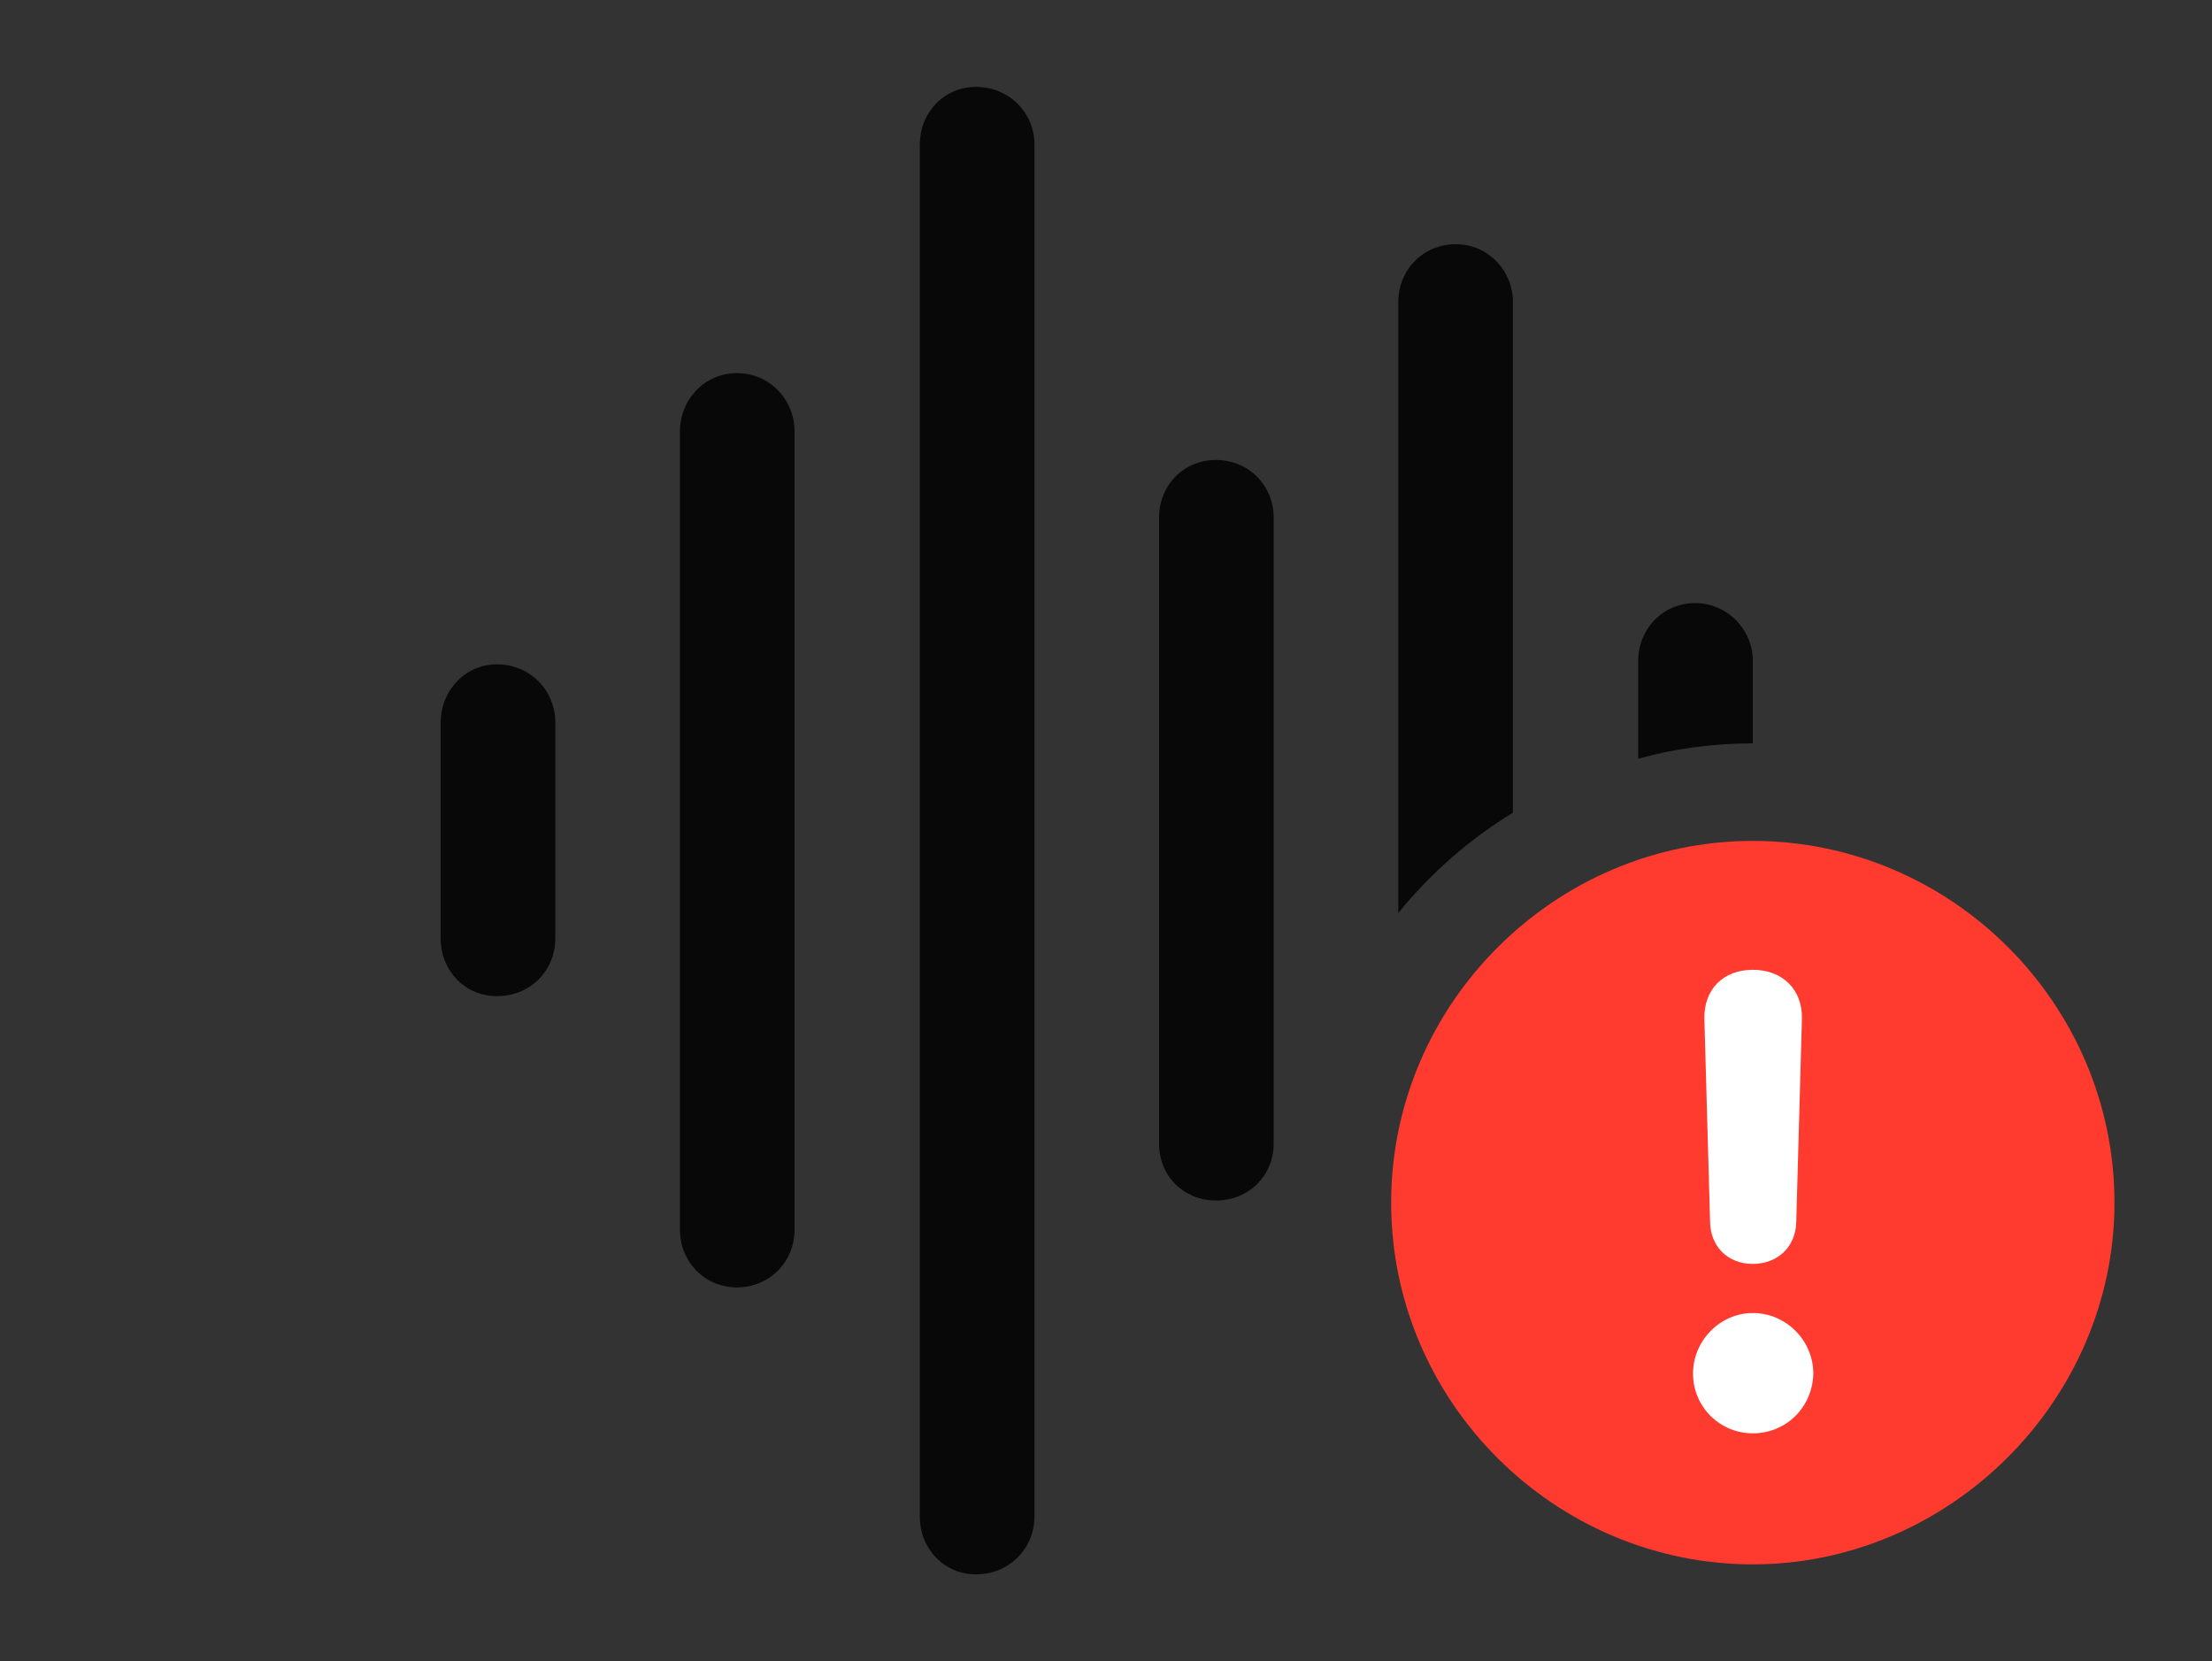 <?xml version="1.0" encoding="UTF-8"?>
<!--Generator: Apple Native CoreSVG 326-->
<!DOCTYPE svg
PUBLIC "-//W3C//DTD SVG 1.1//EN"
       "http://www.w3.org/Graphics/SVG/1.1/DTD/svg11.dtd">
<svg version="1.1" xmlns="http://www.w3.org/2000/svg" xmlns:xlink="http://www.w3.org/1999/xlink" viewBox="0 0 42.478 31.896">
 <rect x="0" y="0" width="42.478" height="31.896" fill="#333333" stroke="none"/>
 <g>
  <rect height="31.896" opacity="0" width="42.478" x="0" y="0"/>
  <path d="M33.66 12.688L33.66 14.273C32.9 14.273 32.161 14.372 31.459 14.568L31.459 12.688C31.459 12.086 31.924 11.58 32.553 11.58C33.168 11.58 33.66 12.086 33.66 12.688Z" fill="black" fill-opacity="0.85"/>
  <path d="M29.053 5.797L29.053 15.605C28.213 16.116 27.47 16.77 26.852 17.53L26.852 5.797C26.852 5.195 27.316 4.689 27.959 4.689C28.574 4.689 29.053 5.195 29.053 5.797Z" fill="black" fill-opacity="0.85"/>
  <path d="M24.459 9.939L24.459 21.957C24.459 22.572 23.98 23.051 23.352 23.051C22.723 23.051 22.258 22.572 22.258 21.957L22.258 9.939C22.258 9.324 22.723 8.832 23.352 8.832C23.98 8.832 24.459 9.324 24.459 9.939Z" fill="black" fill-opacity="0.85"/>
  <path d="M19.865 2.775L19.865 29.121C19.865 29.736 19.373 30.229 18.744 30.229C18.129 30.229 17.664 29.736 17.664 29.121L17.664 2.775C17.664 2.16 18.129 1.668 18.744 1.668C19.373 1.668 19.865 2.16 19.865 2.775Z" fill="black" fill-opacity="0.85"/>
  <path d="M15.258 8.285L15.258 23.611C15.258 24.227 14.779 24.719 14.15 24.719C13.535 24.719 13.057 24.227 13.057 23.611L13.057 8.285C13.057 7.67 13.535 7.164 14.15 7.164C14.779 7.164 15.258 7.67 15.258 8.285Z" fill="black" fill-opacity="0.85"/>
  <path d="M10.664 13.877L10.664 18.02C10.664 18.635 10.185 19.127 9.543 19.127C8.928 19.127 8.463 18.635 8.463 18.02L8.463 13.877C8.463 13.262 8.928 12.756 9.543 12.756C10.185 12.756 10.664 13.262 10.664 13.877Z" fill="black" fill-opacity="0.85"/>
  <path d="M33.66 30.037C37.434 30.037 40.605 26.893 40.605 23.092C40.605 19.277 37.475 16.146 33.66 16.146C29.859 16.146 26.715 19.277 26.715 23.092C26.715 26.92 29.859 30.037 33.66 30.037Z" fill="#ff3b30"/>
  <path d="M33.66 27.521C33.031 27.521 32.512 27.016 32.512 26.373C32.512 25.744 33.031 25.211 33.66 25.211C34.303 25.211 34.822 25.744 34.822 26.373C34.809 27.016 34.303 27.521 33.66 27.521ZM33.66 24.268C33.182 24.268 32.853 23.939 32.84 23.475L32.73 19.564C32.717 19.004 33.086 18.621 33.66 18.621C34.234 18.621 34.617 19.004 34.603 19.564L34.494 23.475C34.48 23.939 34.139 24.268 33.66 24.268Z" fill="white"/>
 </g>
</svg>
